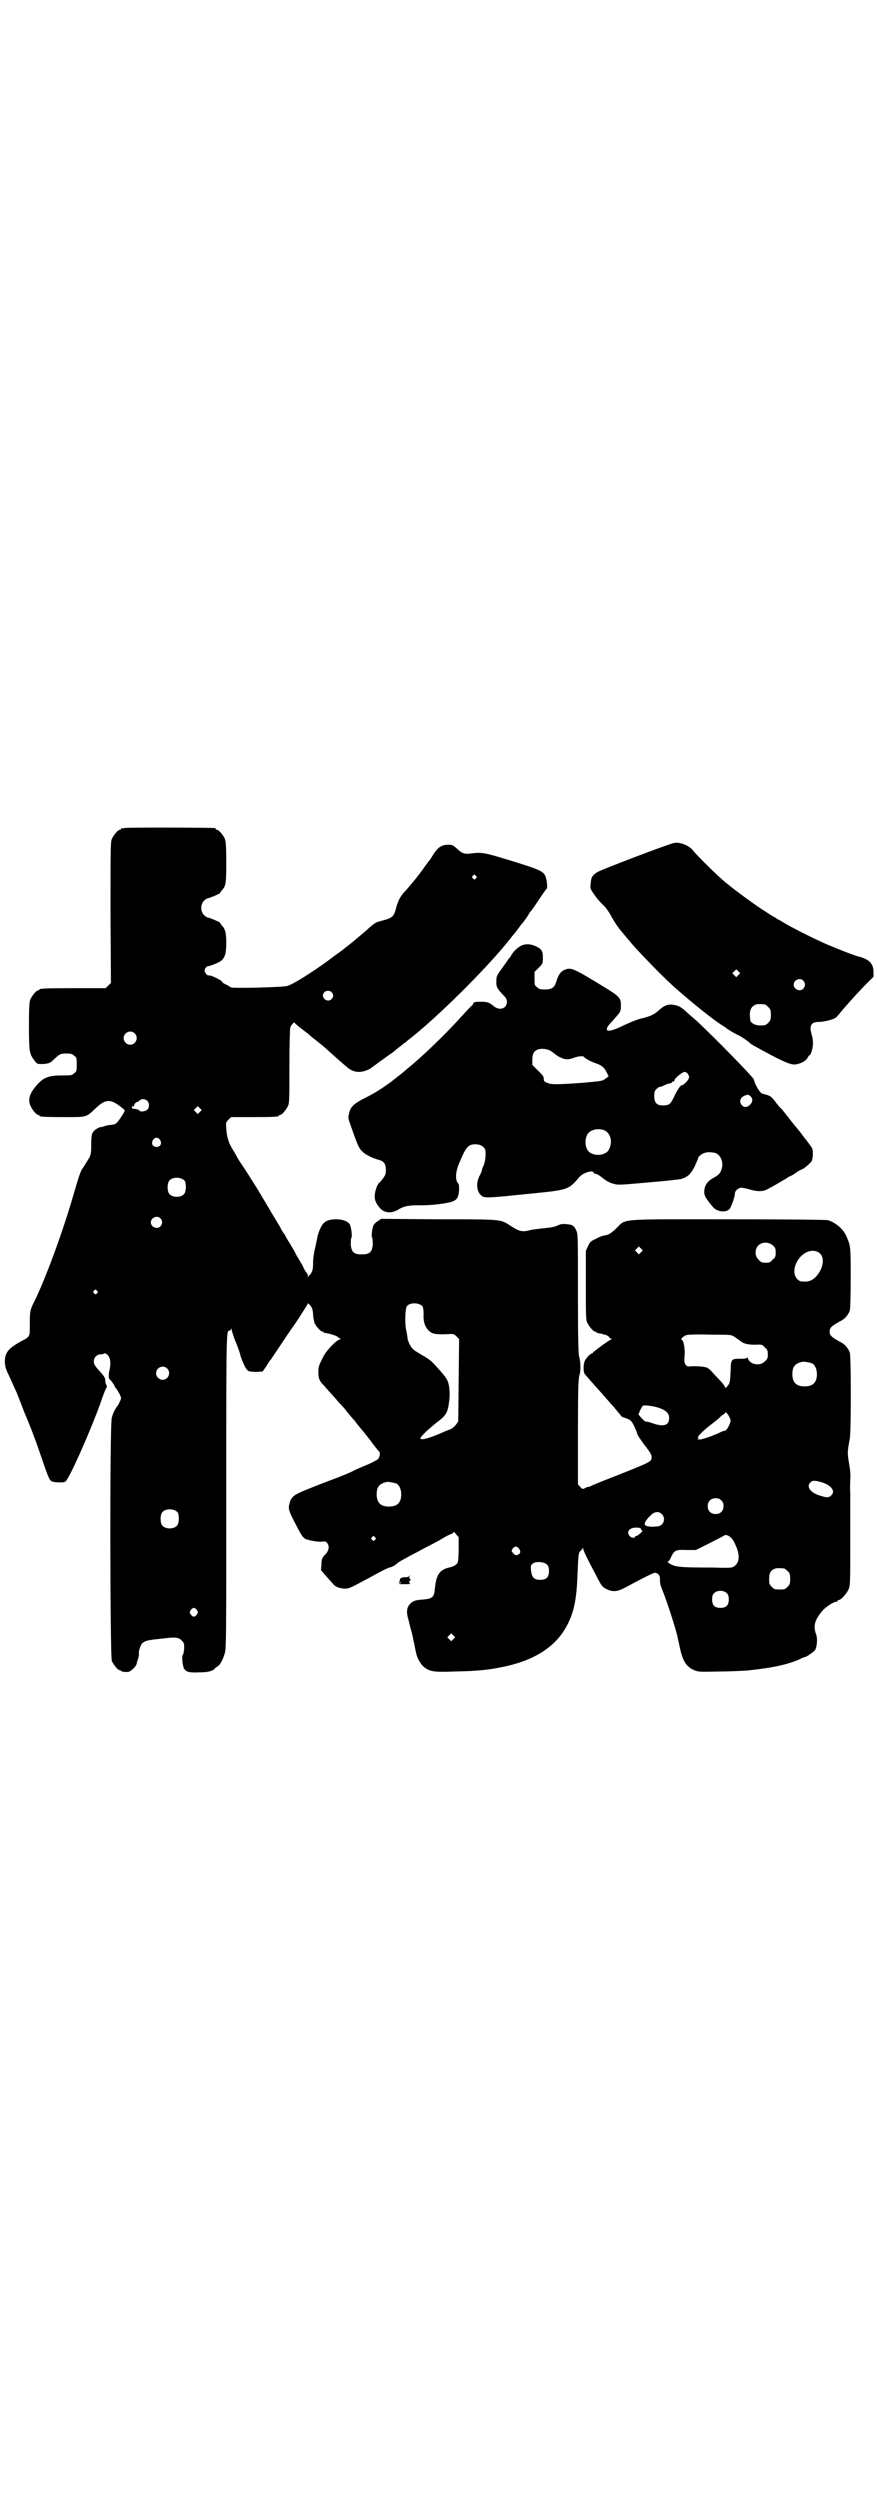 <?xml version="1.0" standalone="no"?>
<!DOCTYPE svg PUBLIC "-//W3C//DTD SVG 20010904//EN"
 "http://www.w3.org/TR/2001/REC-SVG-20010904/DTD/svg10.dtd">
<svg version="1.0" xmlns="http://www.w3.org/2000/svg"
 width="1000pt" height="2850pt" viewBox="0 0 1000 2850"
 preserveAspectRatio="xMidYMid meet">
<g transform="translate(0,2850) scale(0.5,-0.5)"
fill="#000000" stroke="none">
<path d="M284 3812 c-3 -1 -6 -1 -7 0 0 0 -1 0 -1 -2 0 -1 -1 -2 -3 -2 -4 0
-14 -12 -18 -21 -3 -7 -3 -26 -3 -168 l1 -160 -6 -6 -6 -6 -70 0 c-70 0 -81
-1 -81 -3 0 -1 -1 -2 -3 -2 -4 0 -14 -12 -18 -21 -2 -6 -3 -17 -3 -60 0 -57 1
-63 11 -77 7 -10 8 -10 18 -10 11 0 19 2 23 6 18 17 19 18 33 18 11 0 14 -1
18 -5 6 -4 6 -6 6 -20 0 -14 0 -16 -6 -20 -5 -5 -7 -5 -28 -5 -32 0 -44 -5
-62 -28 -12 -15 -15 -28 -10 -40 4 -10 14 -22 18 -22 2 0 3 -1 3 -2 0 -2 10
-3 56 -3 52 0 50 -1 72 20 24 23 36 22 64 -2 4 -3 3 -4 -6 -18 -10 -15 -12
-17 -25 -18 -4 0 -11 -2 -14 -3 -3 -1 -6 -2 -6 -2 0 2 -11 -3 -15 -7 -7 -6 -8
-12 -8 -34 0 -18 -1 -21 -4 -28 -6 -10 -13 -21 -15 -24 -4 -4 -9 -18 -20 -56
-26 -91 -67 -202 -94 -255 -6 -13 -7 -18 -7 -40 0 -27 0 -28 -3 -33 -2 -3 -8
-7 -13 -9 -33 -18 -41 -27 -41 -50 1 -12 2 -15 12 -36 6 -13 12 -27 15 -33 2
-5 10 -25 17 -44 17 -40 27 -67 43 -114 13 -38 15 -42 21 -45 6 -2 27 -3 30 0
9 5 65 133 85 193 4 11 8 21 9 21 1 1 1 3 0 6 -2 2 -3 7 -3 11 0 5 -2 9 -13
21 -11 12 -13 16 -13 22 0 9 7 16 15 16 3 0 7 1 9 2 2 1 4 0 8 -4 6 -7 7 -18
4 -33 -2 -5 -2 -13 -2 -17 1 -4 2 -6 2 -5 0 2 12 -14 12 -17 0 -1 2 -3 4 -5 1
-2 5 -8 7 -12 4 -9 4 -9 0 -17 -2 -5 -5 -10 -7 -12 -3 -4 -8 -13 -11 -24 -5
-15 -4 -544 0 -555 4 -9 14 -21 18 -21 2 0 3 -1 3 -2 0 0 3 -1 6 -2 3 0 7 0 8
0 6 -2 23 14 22 21 0 0 1 4 3 9 1 4 2 9 2 11 -2 4 3 19 7 24 4 4 11 7 21 8 4
1 16 2 25 3 30 4 37 3 44 -4 6 -6 6 -7 6 -19 -1 -8 -2 -14 -3 -14 -3 -1 -1
-22 2 -30 5 -9 11 -11 35 -10 20 0 32 3 36 9 1 1 3 2 5 4 7 3 14 17 18 32 3
11 3 49 3 368 0 363 0 366 7 366 2 0 3 2 4 4 0 2 1 2 1 -1 0 -2 4 -14 8 -25 5
-11 11 -28 13 -37 7 -19 12 -30 18 -33 2 -1 10 -2 18 -2 l14 1 9 13 c4 7 9 14
11 16 1 2 12 18 24 36 12 18 22 33 23 34 3 3 36 54 36 56 0 1 3 -1 6 -5 4 -5
5 -9 6 -19 0 -7 2 -15 3 -20 4 -8 14 -20 18 -20 2 0 3 -1 3 -2 0 -1 1 -1 3 -1
8 -1 26 -6 29 -9 2 -2 5 -4 7 -4 1 0 -1 -2 -5 -3 -9 -5 -26 -23 -33 -35 -12
-23 -13 -26 -13 -38 0 -13 2 -19 8 -26 3 -3 11 -12 17 -19 7 -8 15 -16 17 -19
2 -3 7 -8 10 -11 3 -3 10 -11 15 -18 6 -7 10 -12 11 -13 1 -1 5 -5 9 -11 4 -5
8 -10 9 -11 1 -1 10 -12 21 -26 10 -14 20 -26 21 -27 4 -2 2 -13 -2 -18 -3 -2
-15 -9 -28 -14 -12 -5 -26 -11 -31 -14 -4 -2 -18 -8 -31 -13 -97 -37 -101 -39
-108 -50 -2 -3 -4 -10 -5 -15 -1 -9 0 -12 13 -38 15 -29 18 -34 25 -38 7 -3
28 -7 37 -6 7 1 9 1 12 -3 6 -7 4 -18 -4 -26 -7 -7 -9 -11 -9 -23 l-1 -13 13
-15 c8 -9 15 -17 17 -19 5 -5 15 -8 25 -8 9 0 11 1 54 24 34 19 45 24 51 25 3
1 9 4 12 7 3 3 11 8 17 11 7 4 18 10 26 14 8 4 22 12 32 17 10 5 25 13 33 18
8 5 17 9 19 9 1 1 3 2 3 4 0 1 3 -1 6 -5 l6 -7 0 -29 c-1 -29 -1 -29 -6 -33
-3 -3 -10 -6 -16 -7 -21 -5 -29 -16 -32 -46 -2 -22 -5 -25 -28 -27 -16 -1 -22
-3 -28 -9 -9 -9 -10 -19 -4 -39 2 -8 4 -17 5 -20 1 -3 2 -7 2 -8 1 -1 1 -5 2
-8 1 -3 2 -11 4 -18 1 -7 3 -16 4 -20 2 -11 10 -25 17 -31 13 -11 22 -13 71
-11 55 1 81 4 117 12 67 15 113 45 138 91 17 31 23 62 25 118 2 45 2 50 7 54
2 2 4 4 5 6 0 2 1 2 1 -1 0 -3 6 -17 29 -60 13 -26 15 -28 26 -33 13 -6 24 -5
42 5 37 20 63 33 66 33 8 0 13 -7 12 -16 0 -6 1 -13 5 -22 10 -24 31 -89 35
-108 0 -2 3 -12 5 -23 7 -33 15 -45 33 -53 10 -4 12 -4 59 -3 27 0 54 2 60 2
58 6 92 13 122 26 5 3 11 5 12 5 3 0 20 12 23 16 4 8 6 26 2 36 -7 19 -3 33
15 54 8 9 28 22 33 20 0 0 1 1 1 2 0 1 1 2 3 2 5 0 18 15 22 24 4 8 4 16 4
107 0 54 0 105 0 114 -1 9 0 22 0 30 1 7 0 19 -1 26 -6 35 -6 35 0 67 3 15 3
188 0 196 -4 11 -12 20 -23 25 -18 10 -23 14 -23 23 0 9 5 13 23 23 11 5 19
14 23 25 1 4 2 29 2 75 0 73 0 71 -10 95 -7 16 -25 31 -42 36 -4 1 -90 2 -227
2 -255 0 -232 2 -255 -20 -12 -12 -19 -16 -28 -17 -3 0 -11 -3 -18 -7 -13 -6
-14 -7 -19 -17 l-5 -11 0 -78 c0 -66 0 -79 3 -85 4 -9 14 -21 18 -21 2 0 3 -1
3 -2 0 0 2 -1 5 -2 3 0 6 -1 8 -1 1 -1 4 -2 6 -2 5 -1 11 -5 11 -7 0 -1 2 -2
4 -2 2 0 1 -1 -2 -3 -7 -3 -39 -27 -40 -29 0 -1 -1 -2 -2 -2 -4 0 -12 -9 -16
-16 -4 -8 -4 -24 -1 -30 2 -3 25 -29 35 -40 2 -2 9 -10 15 -17 6 -7 13 -15 16
-18 14 -17 17 -20 17 -21 0 -1 3 -3 7 -4 15 -5 17 -7 23 -19 3 -7 7 -15 7 -18
1 -3 8 -14 17 -26 12 -15 16 -22 16 -26 0 -12 1 -11 -79 -43 -31 -12 -58 -23
-59 -24 -2 -1 -5 -2 -6 -2 -2 0 -5 -1 -8 -3 -6 -3 -6 -2 -11 3 l-5 6 0 119 c0
100 1 119 3 128 4 12 3 32 0 43 -2 5 -3 38 -3 144 0 134 0 136 -4 145 -5 11
-9 13 -23 14 -8 1 -13 0 -19 -3 -9 -4 -17 -5 -38 -7 -7 -1 -17 -2 -22 -3 -22
-6 -27 -4 -49 10 -22 14 -16 14 -162 14 l-132 1 -7 -5 c-4 -2 -8 -6 -10 -9 -3
-6 -6 -26 -3 -30 1 -2 1 -9 1 -16 -2 -16 -7 -21 -25 -21 -18 0 -23 5 -25 21 0
7 0 14 1 16 3 4 0 24 -3 31 -4 7 -16 12 -31 12 -15 0 -24 -3 -30 -10 -6 -7
-13 -25 -14 -35 -1 -4 -3 -15 -5 -23 -2 -8 -4 -21 -4 -31 0 -12 -1 -18 -4 -23
-2 -4 -4 -6 -4 -5 0 1 -1 0 -2 -2 -2 -4 -2 -4 -2 0 0 3 -1 5 -2 6 -1 1 -4 5
-6 9 -2 4 -5 11 -8 15 -2 4 -7 12 -10 17 -2 5 -9 17 -15 27 -6 9 -11 18 -11
19 0 0 -1 2 -3 4 -1 2 -5 7 -7 12 -7 13 -13 21 -32 54 -9 15 -18 30 -19 32 -7
11 -20 32 -33 52 -9 13 -16 24 -16 25 0 1 -4 7 -8 14 -10 16 -14 27 -16 48 -1
16 -1 16 5 22 l6 6 49 0 c50 0 60 1 60 3 0 1 1 2 3 2 4 0 14 12 18 21 3 6 3
19 3 90 0 48 1 85 2 88 2 6 9 14 10 11 1 -2 12 -11 24 -20 4 -3 8 -6 9 -7 1
-1 6 -6 12 -10 16 -13 19 -15 30 -25 21 -19 36 -32 43 -38 9 -8 18 -12 29 -12
8 0 20 4 26 8 8 6 34 25 44 32 5 3 10 7 11 8 2 2 7 6 11 9 4 3 9 7 10 8 2 1 6
4 9 7 64 49 182 166 233 231 3 4 7 9 8 10 1 1 5 6 8 10 3 4 7 9 8 11 9 10 17
22 19 26 1 2 3 5 5 7 1 1 10 13 18 26 9 13 17 25 18 25 2 2 0 23 -4 30 -5 10
-17 15 -79 34 -62 19 -65 19 -91 16 -14 -2 -19 0 -32 12 -8 7 -10 8 -19 8 -15
0 -24 -6 -35 -24 -3 -5 -6 -10 -7 -11 -1 -1 -9 -11 -17 -23 -9 -12 -16 -21
-17 -22 -1 -1 -5 -6 -10 -12 -5 -6 -12 -14 -15 -17 -9 -10 -14 -21 -18 -36 -4
-17 -8 -21 -24 -26 -7 -2 -15 -4 -18 -5 -4 -1 -15 -9 -24 -18 -20 -17 -41 -35
-50 -41 -3 -3 -12 -10 -20 -15 -38 -30 -97 -68 -112 -72 -9 -3 -129 -6 -129
-3 0 0 -4 3 -10 6 -5 2 -9 5 -9 5 3 3 -27 18 -32 16 -2 0 -4 2 -6 5 -3 5 -3 6
-1 11 2 3 4 5 6 5 5 0 27 9 31 13 8 7 11 17 11 40 0 23 -2 31 -10 40 -2 2 -4
5 -4 6 -1 2 -25 12 -28 12 -2 0 -6 3 -9 6 -8 8 -8 24 0 32 3 3 7 6 9 6 3 0 27
10 28 12 0 1 2 4 4 6 9 10 10 15 10 64 0 37 -1 47 -3 53 -4 9 -14 21 -18 21
-2 0 -3 1 -3 2 0 1 -1 2 -2 2 -7 1 -202 2 -206 0z m801 -109 c3 -3 3 -3 0 -6
-3 -3 -3 -3 -6 0 -3 2 -3 3 -1 6 4 4 4 4 7 0z m-329 -265 c5 -5 5 -11 0 -16
-10 -10 -27 5 -16 16 4 4 12 4 16 0z m-449 -94 c10 -9 3 -26 -10 -26 -8 0 -15
7 -15 15 0 13 16 20 25 11z m29 -154 c5 -5 5 -15 0 -20 -4 -4 -17 -6 -18 -2
-1 2 -9 4 -15 4 -3 1 -3 5 0 7 1 1 1 1 0 -1 -1 -2 -1 -2 1 -1 1 1 2 2 2 3 0 3
5 8 8 8 1 0 3 1 4 3 4 4 13 4 18 -1z m120 -25 l-5 -5 -4 4 -5 5 4 4 5 5 4 -4
5 -5 -4 -4z m-91 -64 c5 -8 1 -16 -8 -16 -9 0 -13 8 -8 16 2 3 5 5 8 5 3 0 6
-2 8 -5z m56 -93 c4 -6 4 -24 -1 -30 -7 -9 -27 -9 -34 0 -5 6 -5 24 0 30 7 9
27 9 35 0z m-55 -86 c5 -6 5 -12 0 -18 -7 -8 -22 -2 -22 9 0 11 15 17 22 9z
m1397 -62 c5 -5 6 -7 6 -16 0 -9 -1 -11 -7 -16 -5 -6 -7 -7 -16 -7 -9 0 -11 1
-16 7 -9 8 -9 23 -1 32 9 9 24 9 34 0z m-301 -15 l-5 -5 -4 4 -5 5 4 4 5 5 4
-4 5 -5 -4 -4z m408 -3 c18 -17 -5 -64 -32 -64 -13 0 -14 0 -20 6 -14 14 -4
46 18 59 11 7 26 7 34 -1z m-1649 -85 c3 -3 3 -3 0 -6 -3 -3 -3 -3 -6 0 -3 2
-3 3 -1 6 4 4 4 4 7 0z m742 -35 c2 -3 3 -8 3 -18 -1 -17 3 -29 11 -37 7 -8
16 -10 41 -9 16 1 17 1 23 -5 l6 -6 -1 -94 -1 -94 -5 -7 c-3 -4 -8 -8 -11 -10
-3 -1 -16 -6 -29 -12 -22 -9 -39 -14 -41 -10 -2 3 15 19 36 36 22 16 26 23 29
47 3 19 1 42 -5 52 -2 5 -21 27 -34 40 -4 4 -14 11 -22 15 -8 5 -17 10 -20 13
-7 6 -14 20 -14 30 -1 5 -2 12 -3 16 -3 14 -2 48 2 53 7 9 28 8 35 0z m712
-70 c4 -3 10 -7 13 -9 6 -6 16 -9 35 -9 15 1 16 0 21 -6 6 -5 7 -7 7 -16 0 -9
-1 -11 -7 -16 -10 -11 -33 -8 -38 6 -1 3 -2 4 -2 3 0 -2 -5 -3 -16 -3 -21 0
-21 0 -22 -31 -1 -22 -2 -25 -6 -30 l-5 -6 -3 5 c-1 3 -10 13 -20 23 -17 19
-17 19 -30 21 -7 1 -18 1 -24 1 -9 -1 -11 -1 -14 3 -3 4 -4 6 -3 19 2 16 -2
37 -6 38 -4 2 3 8 10 11 4 1 23 2 54 1 47 0 48 0 56 -5z m176 -60 c7 -3 12
-13 12 -25 0 -19 -9 -28 -28 -28 -19 0 -28 9 -28 28 0 17 6 24 22 28 5 1 14
-1 22 -3z m-1470 -12 c10 -9 3 -26 -10 -26 -8 0 -15 7 -15 15 0 13 16 20 25
11z m1122 -90 c17 -6 23 -13 23 -23 0 -17 -12 -21 -38 -12 -8 3 -14 4 -14 4 0
-3 -8 4 -13 10 l-5 6 4 10 c2 4 5 9 6 10 5 2 25 -1 37 -5z m163 -29 c0 -7 -9
-23 -13 -23 -2 0 -8 -2 -13 -5 -18 -8 -38 -15 -45 -15 -5 0 -5 1 -3 2 3 2 3 2
0 2 -4 0 9 14 27 28 8 6 16 13 19 15 3 3 7 7 10 9 3 1 6 4 6 6 0 1 3 -1 6 -5
3 -5 6 -10 6 -14z m209 -141 c20 -6 31 -20 21 -29 -5 -6 -11 -6 -26 -1 -21 6
-32 20 -22 30 4 5 11 5 27 0z m-972 -2 c7 -3 12 -13 12 -25 0 -19 -9 -28 -28
-28 -19 0 -28 9 -28 28 0 17 6 24 22 28 5 1 14 -1 22 -3z m742 -39 c4 -4 5 -7
5 -13 0 -11 -7 -18 -18 -18 -11 0 -18 7 -18 18 0 11 7 18 18 18 6 0 9 -1 13
-5z m-1240 -27 c4 -6 4 -24 -1 -30 -7 -9 -27 -9 -34 0 -5 6 -5 24 0 30 7 9 27
9 35 0z m1104 -4 c7 -6 7 -18 0 -24 -4 -4 -7 -4 -19 -5 -17 0 -23 3 -18 12 2
3 6 9 11 13 9 10 19 11 26 4z m-47 -34 c0 -2 1 -4 3 -4 1 0 -1 -3 -5 -6 -3 -3
-7 -6 -9 -6 -2 0 -3 -1 -3 -2 0 -4 -10 -2 -13 3 -7 10 2 19 18 18 5 0 8 -1 9
-3z m215 -36 c11 -23 10 -42 -4 -50 -5 -3 -12 -3 -49 -2 -65 0 -80 1 -91 6 -8
3 -13 8 -9 8 1 0 4 4 6 9 8 17 11 18 36 17 l21 0 32 16 c18 9 33 17 34 18 1 1
5 0 9 -2 6 -4 10 -8 15 -20z m-822 17 c3 -3 3 -3 0 -6 -3 -3 -3 -3 -6 0 -3 2
-3 3 -1 6 4 4 4 4 7 0z m327 -24 c5 -6 6 -10 2 -14 -5 -4 -9 -4 -14 2 -4 5 -4
5 -1 10 5 6 8 6 13 2z m66 -39 c3 -3 4 -8 4 -14 0 -14 -6 -20 -20 -20 -14 0
-19 5 -21 21 -1 11 -1 12 4 16 7 6 28 4 33 -3z m540 -8 c1 0 5 -3 8 -6 5 -5 6
-7 6 -18 0 -11 -1 -13 -6 -18 -6 -6 -7 -6 -18 -6 -11 0 -12 0 -18 6 -5 5 -6 7
-6 17 0 14 3 20 12 24 5 2 8 2 22 1z m-130 -57 c3 -3 4 -7 4 -14 0 -13 -6 -19
-19 -19 -13 0 -19 6 -19 19 0 7 1 11 4 14 7 8 23 8 30 0z m-1209 -38 c3 -5 3
-5 0 -10 -2 -3 -5 -5 -7 -5 -2 0 -5 2 -7 5 -3 5 -3 5 0 10 2 3 5 5 7 5 2 0 5
-2 7 -5z m585 -66 l-5 -5 -4 4 -5 5 4 4 5 5 4 -4 5 -5 -4 -4z"/>
<path d="M1537 3778 c-12 -2 -166 -61 -174 -66 -12 -7 -15 -12 -16 -27 -1 -10
-1 -11 5 -20 9 -13 11 -16 23 -28 6 -5 15 -18 20 -28 14 -24 15 -24 46 -61 20
-23 79 -84 103 -104 34 -30 86 -72 105 -83 3 -2 6 -4 7 -5 2 -2 17 -11 25 -15
9 -4 24 -14 29 -19 2 -2 5 -4 7 -5 61 -34 83 -44 94 -44 12 0 28 8 31 16 2 3
3 5 4 5 3 0 8 16 8 27 0 6 -1 15 -3 20 -6 21 -1 29 16 29 12 0 31 5 38 9 3 2
8 8 12 13 10 12 30 35 54 60 l21 21 0 11 c0 18 -9 28 -30 34 -13 3 -51 18 -79
30 -25 11 -73 35 -90 45 -8 5 -15 9 -17 10 -2 0 -5 3 -8 5 -3 1 -14 8 -23 14
-21 13 -66 46 -89 65 -19 15 -66 62 -75 73 -8 12 -31 21 -44 18z m147 -301
l-5 -5 -4 4 -5 5 4 4 5 5 4 -4 5 -5 -4 -4z m148 -13 c5 -6 5 -12 0 -18 -7 -8
-22 -2 -22 9 0 11 15 17 22 9z m-88 -54 c1 0 5 -3 8 -6 5 -5 6 -7 6 -18 0 -11
-1 -13 -6 -18 -6 -6 -7 -6 -20 -6 -9 0 -19 5 -21 11 0 2 -1 9 -1 14 0 11 4 18
12 22 5 2 8 2 22 1z"/>
<path d="M1191 3545 c-9 -4 -17 -11 -24 -21 -2 -4 -4 -7 -5 -8 -1 -1 -4 -4 -6
-8 -3 -4 -9 -13 -15 -21 -8 -11 -9 -14 -9 -23 -1 -14 2 -18 14 -31 8 -8 10
-11 10 -17 0 -16 -17 -21 -30 -10 -11 9 -15 10 -31 10 -11 0 -15 -1 -15 -3 0
-1 -2 -4 -4 -6 -3 -2 -14 -14 -24 -25 -34 -38 -90 -92 -120 -116 -7 -6 -13
-11 -14 -12 -1 -1 -13 -10 -28 -22 -18 -13 -35 -24 -53 -33 -30 -15 -38 -22
-41 -38 -3 -11 -2 -11 9 -42 12 -34 15 -39 23 -46 6 -6 23 -14 34 -17 13 -3
18 -9 18 -23 0 -9 -1 -12 -6 -19 -4 -5 -7 -9 -8 -10 -4 -1 -10 -16 -11 -26 -2
-12 2 -22 12 -33 10 -11 26 -12 41 -3 13 8 23 10 48 10 22 -1 66 4 77 9 10 4
13 11 14 26 0 9 0 13 -3 16 -6 7 -5 25 2 42 16 39 21 46 38 46 11 0 18 -4 22
-11 3 -6 1 -29 -3 -37 -2 -4 -4 -9 -4 -11 0 -2 -3 -9 -6 -14 -8 -17 -6 -36 6
-45 7 -5 19 -4 106 5 92 9 91 9 116 38 9 11 33 17 33 10 0 -1 1 -2 3 -2 2 0 7
-2 11 -5 14 -11 20 -15 31 -18 10 -3 12 -3 79 3 38 3 72 7 76 8 15 5 21 11 30
28 4 9 8 18 8 19 0 3 7 10 14 12 6 3 19 2 26 0 12 -5 18 -21 14 -35 -3 -11 -7
-15 -18 -21 -15 -8 -22 -18 -22 -33 0 -7 3 -13 11 -23 1 -2 5 -6 8 -10 9 -12
31 -15 39 -5 4 5 12 28 12 35 0 6 8 13 15 13 3 0 12 -2 19 -4 15 -5 31 -5 39
0 14 7 37 21 44 25 4 3 9 6 11 6 2 1 7 4 11 7 4 3 11 7 16 9 7 4 12 9 19 16 4
5 5 25 2 31 -2 4 -15 21 -23 31 0 1 -10 13 -20 25 -10 13 -22 28 -26 33 -5 4
-12 13 -17 20 -8 10 -11 11 -22 14 -1 0 -3 1 -4 1 -6 0 -18 20 -21 33 -2 6
-93 99 -131 134 -9 8 -21 18 -25 22 -10 9 -17 13 -28 14 -12 2 -21 -2 -32 -12
-11 -10 -19 -14 -40 -19 -9 -2 -26 -9 -39 -15 -26 -13 -40 -16 -40 -10 0 5 2
8 18 25 13 15 14 16 14 30 0 18 -2 20 -57 53 -53 32 -58 34 -73 27 -8 -4 -13
-11 -18 -28 -4 -12 -10 -16 -25 -16 -11 0 -14 1 -18 5 -6 4 -6 6 -6 20 l0 15
10 10 c9 9 9 10 9 22 0 15 -2 19 -13 25 -11 6 -23 8 -34 4z m65 -241 c4 -3 7
-5 8 -6 1 -1 5 -4 10 -7 13 -7 21 -8 34 -3 10 4 23 5 24 2 2 -3 14 -10 26 -14
15 -5 21 -11 26 -22 l4 -8 -8 -6 c-7 -5 -9 -5 -54 -9 -58 -4 -67 -4 -78 0 -7
3 -8 4 -8 10 0 5 -3 8 -13 18 l-13 13 0 11 c0 14 3 20 12 24 8 3 21 2 30 -3z
m313 -53 c2 -3 3 -7 2 -9 -1 -5 -12 -16 -15 -16 -4 0 -9 -7 -18 -25 -8 -17
-11 -20 -20 -21 -19 -2 -26 4 -26 21 0 9 1 12 5 16 3 3 6 5 8 5 2 0 7 2 11 4
4 2 10 4 12 4 2 0 4 1 4 2 0 1 1 2 3 2 2 0 3 1 3 3 0 4 18 19 23 19 3 0 6 -2
8 -5z m143 -51 c5 -5 5 -12 -1 -18 -6 -7 -14 -8 -19 -2 -9 10 -2 22 14 24 1 0
4 -2 6 -4z m-334 -77 c12 -5 18 -21 14 -35 -3 -12 -8 -17 -19 -20 -11 -3 -24
0 -31 7 -9 10 -9 32 0 42 7 8 24 11 36 6z"/>
<path d="M933 2106 c-1 -1 -4 -2 -8 -2 -9 0 -13 -2 -13 -6 0 -2 -1 -4 -2 -5
-2 0 -1 -1 2 -1 5 0 5 -1 -1 -2 -4 -1 -1 -2 11 -2 9 0 16 1 14 1 -2 1 -3 3 -3
5 1 2 2 3 4 3 1 -1 0 0 -1 2 -3 3 -3 5 -2 7 2 1 2 2 2 2 -1 0 -2 -1 -3 -2z"/>
</g>
</svg>
